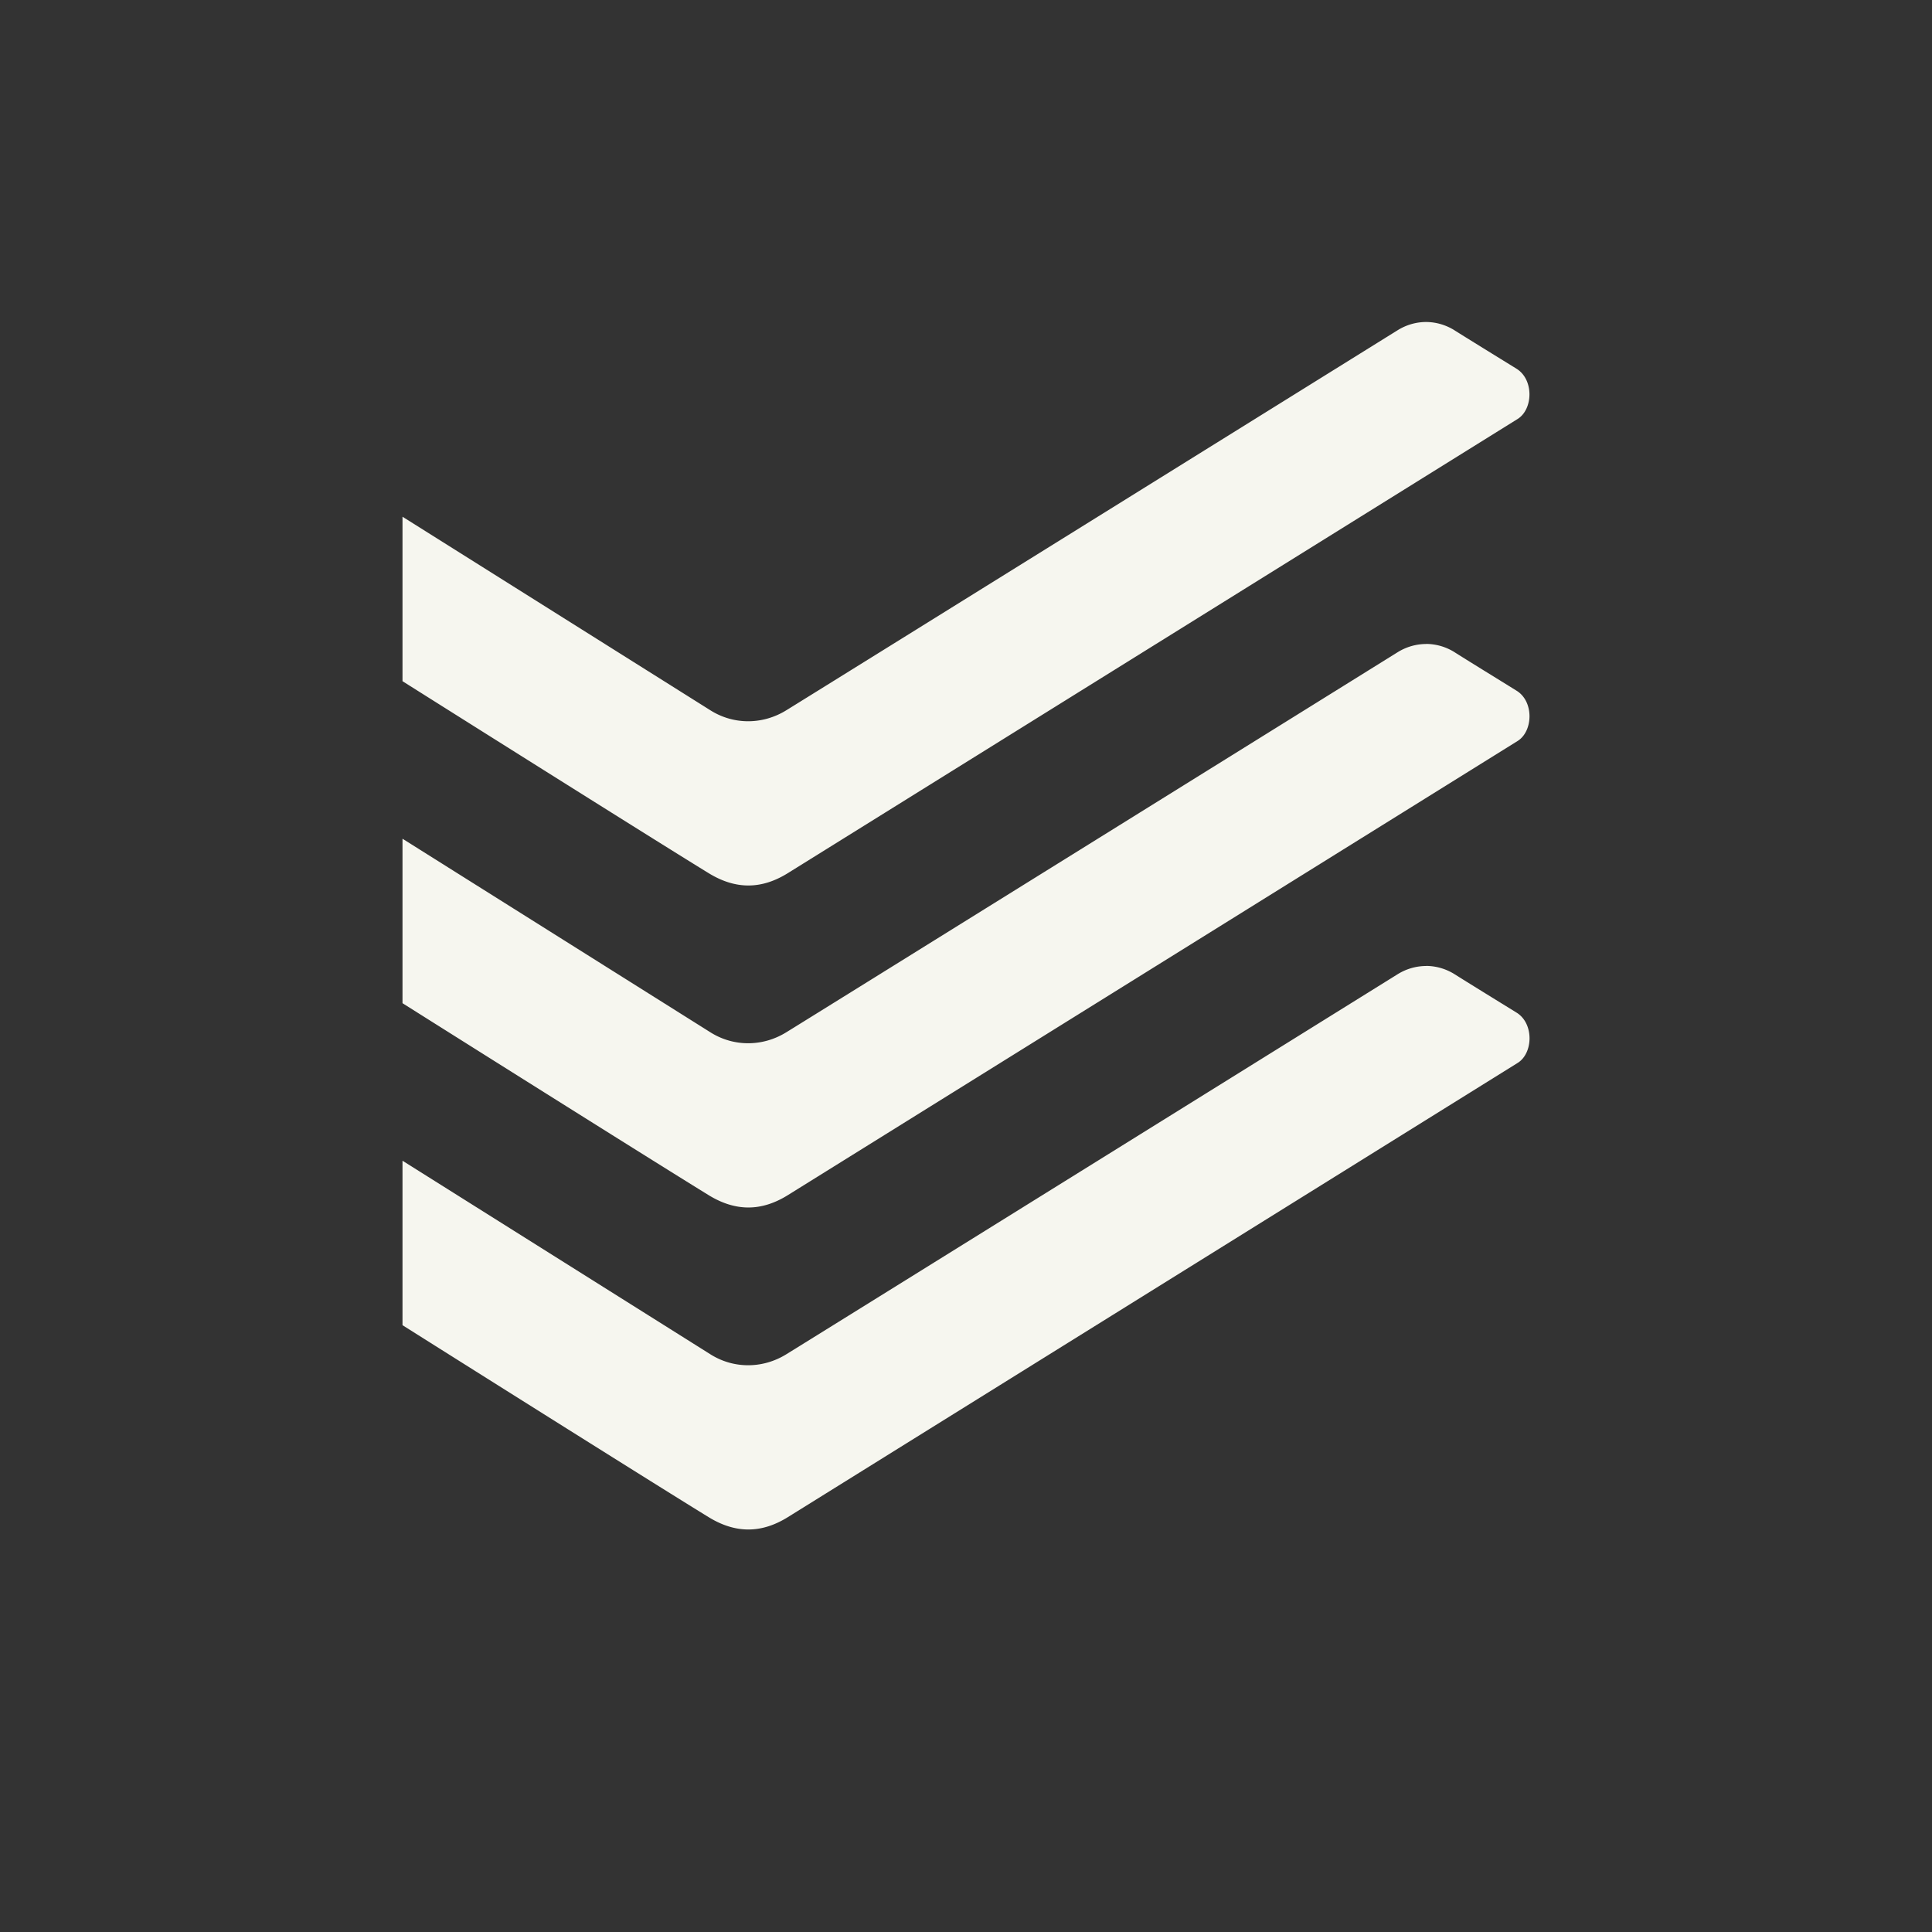 <svg xmlns="http://www.w3.org/2000/svg" width="24" height="24" version="1.1">
 <rect width="100%" height="100%" fill="#333333" stroke="none"/>
 <defs>
  <style id="current-color-scheme" type="text/css">
   .ColorScheme-Text { color:#f6f6ef; } .ColorScheme-Highlight { color:#4285f4; } .ColorScheme-NeutralText { color:#ff9800; } .ColorScheme-PositiveText { color:#4caf50; } .ColorScheme-NegativeText { color:#f44336; }
  </style>
 </defs>
 <path style="fill:currentColor" class="ColorScheme-Text" d="m 17.718,4 a 0.708,0.757 0 0 0 -0.359,0.104 c -0.109,0.068 -7.352,4.573 -7.594,4.721 -0.29,0.178 -0.649,0.181 -0.938,0 L 5,6.419 v 2.043 c 0.931,0.587 3.246,2.044 3.807,2.387 0.335,0.204 0.655,0.199 0.979,-0.002 L 18.852,5.205 c 0.194,-0.121 0.204,-0.491 -0.014,-0.625 -0.217,-0.134 -0.628,-0.387 -0.781,-0.484 a 0.708,0.757 0 0 0 -0.34,-0.096 z m 0,4 a 0.708,0.757 0 0 0 -0.359,0.104 c -0.109,0.068 -7.352,4.573 -7.594,4.721 -0.29,0.178 -0.649,0.181 -0.938,0 L 5,10.419 v 2.043 c 0.931,0.587 3.246,2.043 3.807,2.387 0.335,0.204 0.655,0.199 0.979,-0.002 L 18.852,9.205 C 19.046,9.084 19.057,8.713 18.839,8.58 18.622,8.445 18.211,8.193 18.058,8.095 a 0.708,0.757 0 0 0 -0.34,-0.096 z m 0,4 a 0.708,0.757 0 0 0 -0.359,0.104 c -0.109,0.068 -7.352,4.573 -7.594,4.721 -0.29,0.178 -0.649,0.181 -0.938,0 L 5,14.419 v 2.043 c 0.931,0.587 3.246,2.044 3.807,2.387 0.335,0.204 0.655,0.199 0.979,-0.002 l 9.067,-5.643 c 0.194,-0.121 0.204,-0.491 -0.014,-0.625 -0.217,-0.134 -0.628,-0.387 -0.781,-0.484 a 0.708,0.757 0 0 0 -0.34,-0.096 z"/>
</svg>
